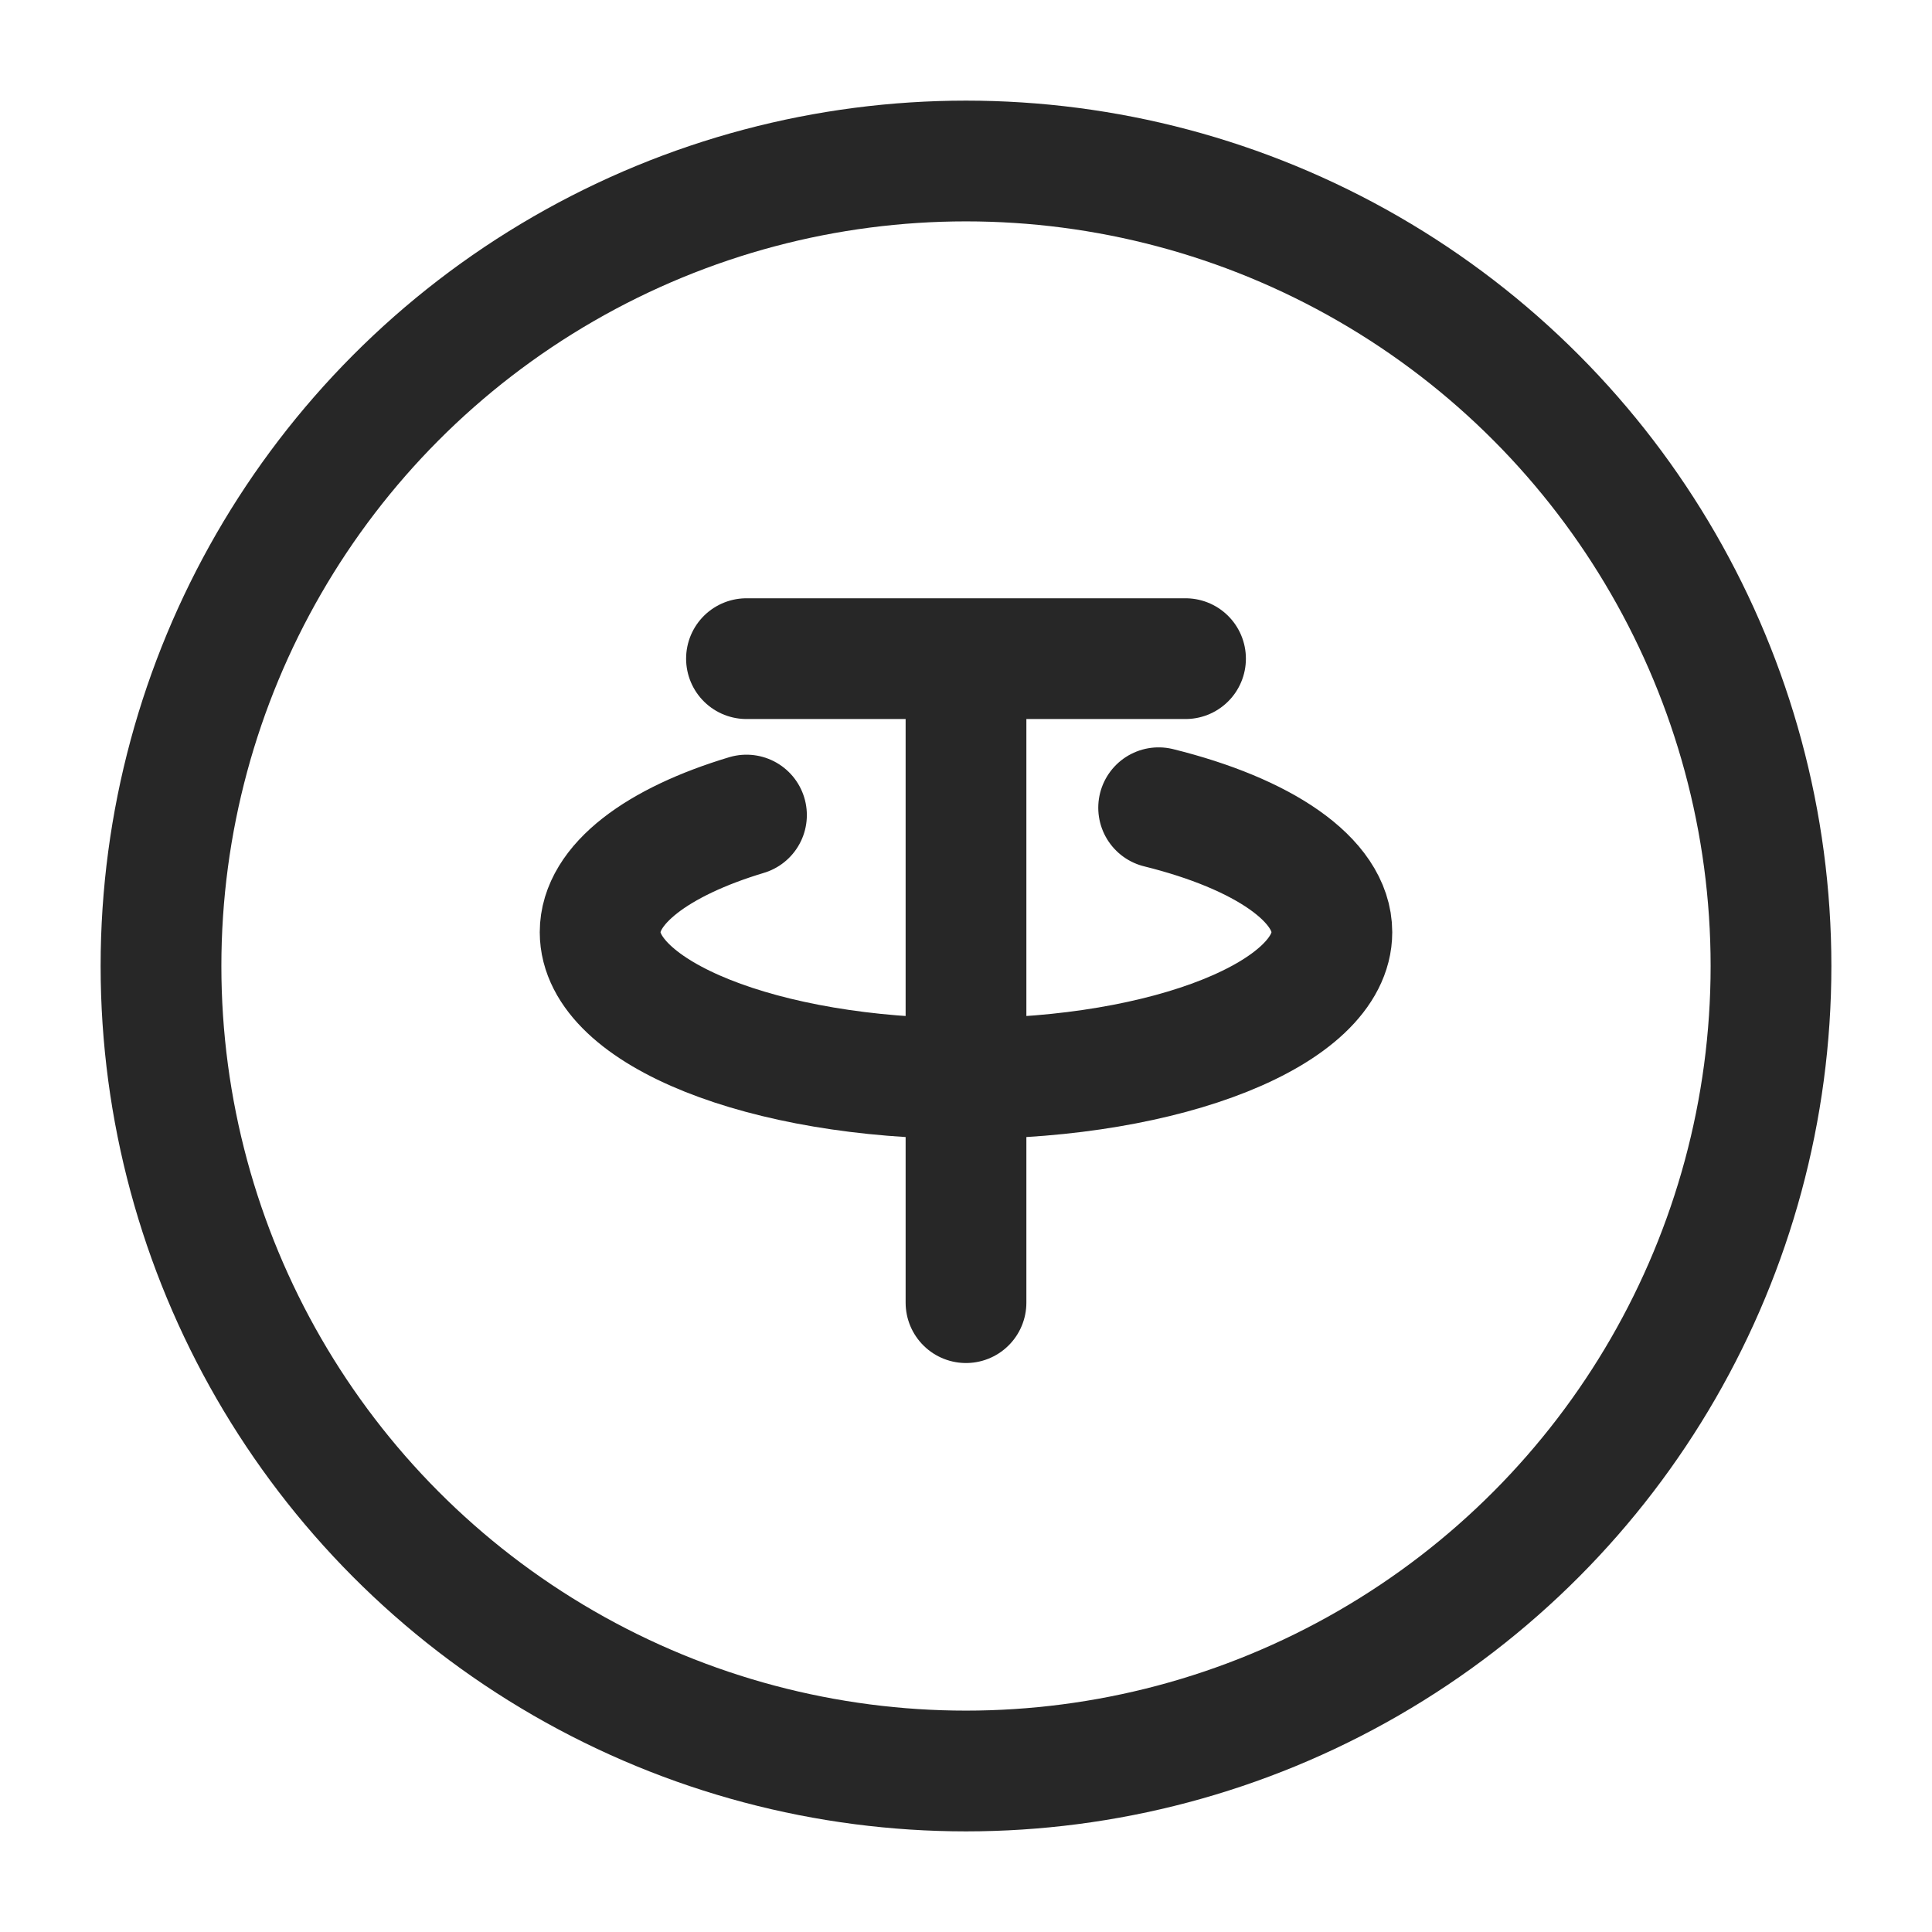 <svg width="24" height="24" viewBox="0 0 24 24" fill="none" xmlns="http://www.w3.org/2000/svg">
<path d="M9.273 8.182H14.727M12 16.182V8.364M9.273 10.125C8.169 10.457 7.455 10.985 7.455 11.58C7.455 12.584 9.49 13.398 12 13.398C14.51 13.398 16.545 12.584 16.545 11.58C16.545 10.927 15.685 10.354 14.393 10.034" stroke="#272727" stroke-width="1.5" stroke-linecap="round" stroke-linejoin="round"/>
<circle cx="12" cy="12" r="10" stroke="#272727" stroke-width="1.5" stroke-linejoin="round"/>
</svg>

